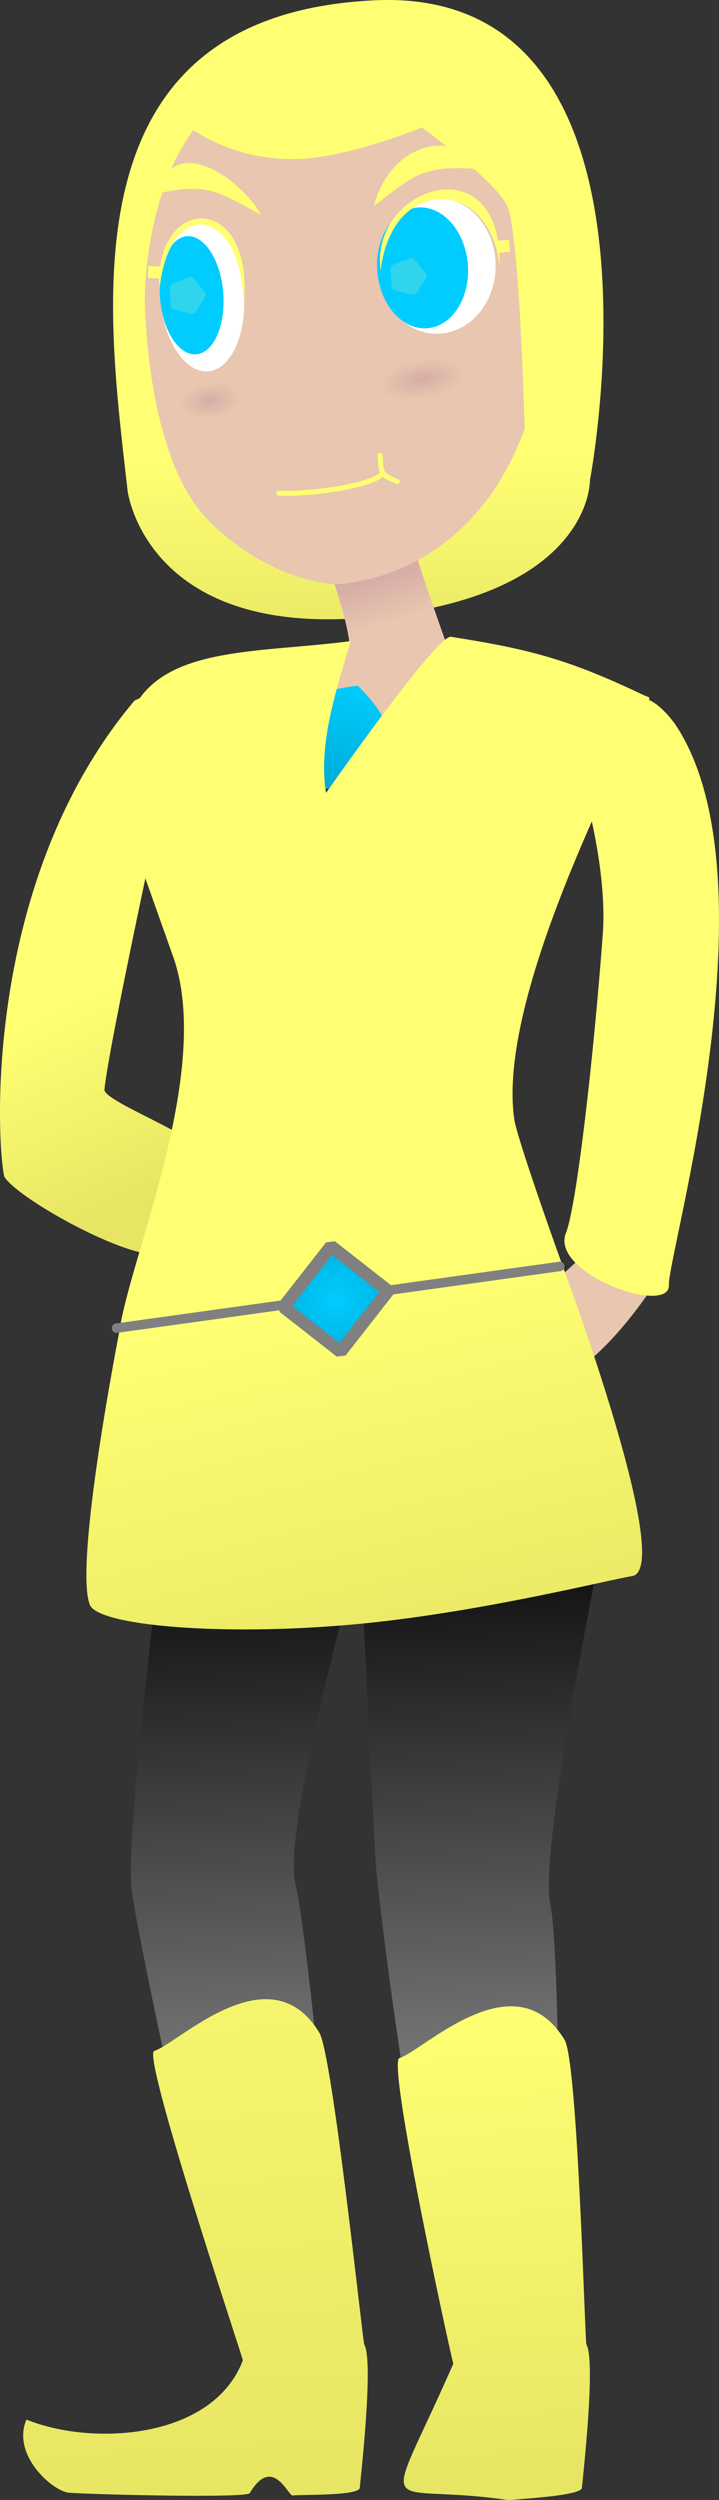 <?xml version="1.0" encoding="UTF-8" standalone="no"?>
<!-- Created with Inkscape (http://www.inkscape.org/) -->

<svg
   xmlns:dc="http://purl.org/dc/elements/1.1/"
   xmlns:cc="http://creativecommons.org/ns#"
   xmlns:rdf="http://www.w3.org/1999/02/22-rdf-syntax-ns#"
   xmlns:svg="http://www.w3.org/2000/svg"
   xmlns="http://www.w3.org/2000/svg"
   xmlns:xlink="http://www.w3.org/1999/xlink"
   xmlns:sodipodi="http://sodipodi.sourceforge.net/DTD/sodipodi-0.dtd"
   xmlns:inkscape="http://www.inkscape.org/namespaces/inkscape"
   width="540.662"
   height="1878.445"
   viewBox="0 0 143.05 497.005"
   version="1.1"
   id="svg8"
   inkscape:version="0.92+devel unknown"
   sodipodi:docname="moe template.svg"
   inkscape:export-filename="/home/mbrickn/Projects/Operation-Ohio/game/images/characters/moe/moe happy.png"
   inkscape:export-xdpi="90"
   inkscape:export-ydpi="90">
  <rect x="0" y="0" width="143.05" height="497.005" fill="#333333" stroke="none"/>
  <title
     id="title4345">Moe</title>
  <defs
     id="defs2">
    <linearGradient
       inkscape:collect="always"
       id="linearGradient4426">
      <stop
         style="stop-color:#ffff73;stop-opacity:1;"
         offset="0"
         id="stop4422" />
      <stop
         style="stop-color:#e6e664;stop-opacity:1"
         offset="1"
         id="stop4424" />
    </linearGradient>
    <linearGradient
       inkscape:collect="always"
       id="linearGradient4416">
      <stop
         style="stop-color:#803e80;stop-opacity:1;"
         offset="0"
         id="stop4412" />
      <stop
         style="stop-color:#803e80;stop-opacity:0;"
         offset="1"
         id="stop4414" />
    </linearGradient>
    <linearGradient
       inkscape:collect="always"
       id="linearGradient4406">
      <stop
         style="stop-color:#d6ada7;stop-opacity:1;"
         offset="0"
         id="stop4402" />
      <stop
         style="stop-color:#e9c6af;stop-opacity:1"
         offset="1"
         id="stop4404" />
    </linearGradient>
    <linearGradient
       inkscape:collect="always"
       id="linearGradient4397">
      <stop
         style="stop-color:#00ccff;stop-opacity:1;"
         offset="0"
         id="stop4393" />
      <stop
         style="stop-color:#00aad5;stop-opacity:1"
         offset="1"
         id="stop4395" />
    </linearGradient>
    <linearGradient
       inkscape:collect="always"
       id="linearGradient4389">
      <stop
         style="stop-color:#00ccff;stop-opacity:1;"
         offset="0"
         id="stop4385" />
      <stop
         style="stop-color:#00b8e6;stop-opacity:1"
         offset="1"
         id="stop4387" />
    </linearGradient>
    <linearGradient
       inkscape:collect="always"
       id="linearGradient4381">
      <stop
         style="stop-color:#e6e664;stop-opacity:1;"
         offset="0"
         id="stop4377" />
      <stop
         style="stop-color:#ffff73;stop-opacity:1"
         offset="1"
         id="stop4379" />
    </linearGradient>
    <linearGradient
       inkscape:collect="always"
       id="linearGradient4373">
      <stop
         style="stop-color:#ffff73;stop-opacity:1;"
         offset="0"
         id="stop4369" />
      <stop
         style="stop-color:#e6e664;stop-opacity:1"
         offset="1"
         id="stop4371" />
    </linearGradient>
    <linearGradient
       inkscape:collect="always"
       id="linearGradient4360">
      <stop
         style="stop-color:#000000;stop-opacity:1;"
         offset="0"
         id="stop4356" />
      <stop
         style="stop-color:#a7a7a7;stop-opacity:1"
         offset="1"
         id="stop4358" />
    </linearGradient>
    <linearGradient
       inkscape:collect="always"
       id="linearGradient4322">
      <stop
         style="stop-color:#e6e664;stop-opacity:1"
         offset="0"
         id="stop4318" />
      <stop
         style="stop-color:#ffff73;stop-opacity:1"
         offset="1"
         id="stop4320" />
    </linearGradient>
    <linearGradient
       inkscape:collect="always"
       xlink:href="#linearGradient4322"
       id="linearGradient4324"
       x1="464.804"
       y1="283.461"
       x2="459.634"
       y2="190.311"
       gradientUnits="userSpaceOnUse" />
    <linearGradient
       inkscape:collect="always"
       xlink:href="#linearGradient4322"
       id="linearGradient4326"
       gradientUnits="userSpaceOnUse"
       x1="464.804"
       y1="283.461"
       x2="461.972"
       y2="230.129" />
    <linearGradient
       inkscape:collect="always"
       xlink:href="#linearGradient4360"
       id="linearGradient4362"
       x1="460.367"
       y1="169.982"
       x2="463.955"
       y2="262.198"
       gradientUnits="userSpaceOnUse" />
    <linearGradient
       inkscape:collect="always"
       xlink:href="#linearGradient4373"
       id="linearGradient4375"
       x1="1612.801"
       y1="978.54"
       x2="1683.896"
       y2="1281.632"
       gradientUnits="userSpaceOnUse" />
    <linearGradient
       inkscape:collect="always"
       xlink:href="#linearGradient4381"
       id="linearGradient4383"
       x1="388.374"
       y1="240.346"
       x2="371.469"
       y2="203.279"
       gradientUnits="userSpaceOnUse" />
    <radialGradient
       inkscape:collect="always"
       xlink:href="#linearGradient4389"
       id="radialGradient4391"
       cx="57.965"
       cy="496.377"
       fx="57.965"
       fy="496.377"
       r="8.917"
       gradientTransform="matrix(1,0,0,0.949,0,25.414)"
       gradientUnits="userSpaceOnUse" />
    <linearGradient
       inkscape:collect="always"
       xlink:href="#linearGradient4397"
       id="linearGradient4399"
       x1="431.028"
       y1="138.277"
       x2="424.057"
       y2="159.339"
       gradientUnits="userSpaceOnUse" />
    <linearGradient
       inkscape:collect="always"
       xlink:href="#linearGradient4406"
       id="linearGradient4410"
       gradientUnits="userSpaceOnUse"
       x1="1641.625"
       y1="440.191"
       x2="1652.318"
       y2="474.263" />
    <radialGradient
       inkscape:collect="always"
       xlink:href="#linearGradient4416"
       id="radialGradient4418"
       cx="384.776"
       cy="148.02"
       fx="384.776"
       fy="148.02"
       r="6"
       gradientTransform="matrix(1,0,0,0.587,0,61.182)"
       gradientUnits="userSpaceOnUse" />
    <radialGradient
       inkscape:collect="always"
       xlink:href="#linearGradient4416"
       id="radialGradient4420"
       cx="418.531"
       cy="172.257"
       fx="418.531"
       fy="172.257"
       r="8.64"
       gradientTransform="matrix(1,0,0,0.454,0,94.103)"
       gradientUnits="userSpaceOnUse" />
    <linearGradient
       inkscape:collect="always"
       xlink:href="#linearGradient4426"
       id="linearGradient4428"
       x1="427.555"
       y1="104.623"
       x2="427.633"
       y2="143.673"
       gradientUnits="userSpaceOnUse" />
    <linearGradient
       inkscape:collect="always"
       xlink:href="#linearGradient4360"
       id="linearGradient4339"
       gradientUnits="userSpaceOnUse"
       x1="460.367"
       y1="169.982"
       x2="463.955"
       y2="262.198" />
    <linearGradient
       inkscape:collect="always"
       xlink:href="#linearGradient4360"
       id="linearGradient4341"
       gradientUnits="userSpaceOnUse"
       x1="460.367"
       y1="169.982"
       x2="463.955"
       y2="262.198" />
    <linearGradient
       inkscape:collect="always"
       xlink:href="#linearGradient4322"
       id="linearGradient4343"
       gradientUnits="userSpaceOnUse"
       x1="464.804"
       y1="283.461"
       x2="459.634"
       y2="190.311" />
  </defs>
  <sodipodi:namedview
     id="base"
     pagecolor="#ffffff"
     bordercolor="#666666"
     borderopacity="1.0"
     inkscape:pageopacity="0.0"
     inkscape:pageshadow="2"
     inkscape:zoom="0.35"
     inkscape:cx="670.37618"
     inkscape:cy="884.76372"
     inkscape:document-units="mm"
     inkscape:current-layer="layer1"
     showgrid="false"
     inkscape:window-width="1920"
     inkscape:window-height="1016"
     inkscape:window-x="0"
     inkscape:window-y="0"
     inkscape:window-maximized="1"
     units="px"
     inkscape:pagecheckerboard="true"
     inkscape:document-rotation="0"
     showguides="false"
     fit-margin-top="0"
     fit-margin-left="0"
     fit-margin-right="0"
     fit-margin-bottom="0">
    <inkscape:grid
       type="xygrid"
       id="grid4485"
       originx="-359.858"
       originy="213.217" />
  </sodipodi:namedview>
  <g
     inkscape:label="Head"
     inkscape:groupmode="layer"
     id="layer1"
     transform="translate(-359.858,-13.212)">
    <path
       style="fill:url(#linearGradient4428);fill-opacity:1;stroke:none;stroke-width:0.371px;stroke-linecap:butt;stroke-linejoin:miter;stroke-opacity:1"
       d="m 385.248,110.791 c 0,0 3.573,29.249 48.043,25.146 44.47,-4.103 43.94,-27.264 43.94,-27.264 0,0 18.797,-98.389 -42.97,-95.395 -61.766,2.995 -53.106,61.384 -49.013,97.512 z"
       id="path4539"
       inkscape:connector-curvature="0" />
    <path
       style="fill:url(#linearGradient4410);fill-opacity:1;stroke:none;stroke-width:4.124px;stroke-linecap:butt;stroke-linejoin:miter;stroke-opacity:1"
       d="m 1663.777,414.135 c -15.004,-0.637 -58.012,22.35 -58.012,22.35 0,0 11.407,29.676 14.621,53.418 -0.766,4.82 -3.626,6.85 -4.137,10.596 -55.66,147.585 45.699,87.415 76.453,-2.852 3.312,0.775 3.68,1.855 3.68,1.855 0,0 -24.998,-69.267 -27.602,-82.287 -0.407,-2.034 -2.225,-2.962 -5.004,-3.08 z"
       transform="matrix(0.265,0,0,0.265,0,11.25)"
       id="path4612"
       inkscape:connector-curvature="0" />
    <path
       style="fill:#e9c6af;stroke:none;stroke-width:1.267px;stroke-linecap:butt;stroke-linejoin:miter;stroke-opacity:1"
       d="m 388.654,72.308 c 0,0 0,31.678 12.671,44.35 12.671,12.671 25.343,12.671 25.343,12.671 0,0 19.007,0 31.678,-19.007 12.671,-19.007 12.671,-50.685 12.671,-50.685 0,0 0,-31.678 -50.685,-31.678 -31.678,3.9e-5 -31.678,44.35 -31.678,44.35 z"
       id="path4487"
       inkscape:connector-curvature="0"
       sodipodi:nodetypes="cccscsc" />
    <ellipse
       ry="13.515"
       rx="11.705"
       cy="66.046"
       cx="446.767"
       id="ellipse4497"
       style="fill:#ffffff;fill-opacity:1;stroke:none;stroke-width:5.489;stroke-linecap:round;stroke-linejoin:round;stroke-miterlimit:4;stroke-dasharray:none;stroke-opacity:1;paint-order:stroke fill markers" />
    <ellipse
       ry="15.113"
       rx="8.333"
       cy="103.064"
       cx="393.204"
       id="ellipse4499"
       style="fill:#ffffff;fill-opacity:1;stroke:none;stroke-width:5.998;stroke-linecap:round;stroke-linejoin:round;stroke-miterlimit:4;stroke-dasharray:none;stroke-opacity:1;paint-order:stroke fill markers"
       transform="rotate(-4.489)" />
    <ellipse
       style="fill:#00ccff;fill-opacity:1;stroke:none;stroke-width:4.609;stroke-linecap:round;stroke-linejoin:round;stroke-miterlimit:4;stroke-dasharray:none;stroke-opacity:1;paint-order:stroke fill markers"
       id="path4491"
       cx="391.127"
       cy="102.84"
       rx="6.316"
       ry="11.774"
       transform="rotate(-4.489)" />
    <ellipse
       style="fill:#00ccff;fill-opacity:1;stroke:none;stroke-width:4.55;stroke-linecap:round;stroke-linejoin:round;stroke-miterlimit:4;stroke-dasharray:none;stroke-opacity:1;paint-order:stroke fill markers"
       id="path4493"
       cx="437.367"
       cy="101.009"
       rx="9.029"
       ry="12.039"
       transform="rotate(-4.489)" />
    <path
       style="fill:#ffff73;fill-opacity:1;stroke:none;stroke-width:5.712px;stroke-linecap:butt;stroke-linejoin:miter;stroke-opacity:1"
       d="m 1694.822,149.562 c -26.478,-0.542 -56.148,25.589 -51.086,61.127 0,0 3.615,-52.207 45.682,-53.975 26.63,0.736 41.41,25.727 43.553,50.641 0.1,-3.679 0.023,-7.137 -0.185,-10.428 l 8.055,-0.492 -0.553,-9.059 -8.492,0.518 c -4.393,-26.714 -20.029,-37.985 -36.973,-38.332 z"
       transform="matrix(0.265,0,0,0.265,0,11.25)"
       id="path4505"
       inkscape:connector-curvature="0" />
    <path
       style="fill:#ffff73;fill-opacity:1;stroke:none;stroke-width:1.253px;stroke-linecap:butt;stroke-linejoin:miter;stroke-opacity:1"
       d="m 399.994,56.636 c -3.659,-0.042 -7.314,3.183 -8.275,9.563 l -2.315,-0.141 -0.147,2.397 2.238,0.136 c -0.024,0.597 0.103,1.392 0.123,2.033 0,0 0.855,-12.646 8.512,-12.841 6.519,1.455 7.812,9.645 8.269,15.269 0.959,-10.965 -3.724,-16.363 -8.405,-16.417 z"
       id="path4509"
       inkscape:connector-curvature="0"
       sodipodi:nodetypes="scccccccs" />
    <path
       style="fill:#ffff73;fill-opacity:1;stroke:none;stroke-width:1.511px;stroke-linecap:butt;stroke-linejoin:miter;stroke-opacity:1"
       d="m 390.992,51.718 c 9.842,-2.183 11.852,-0.692 20.812,4.205 -3.815,-6.844 -17.224,-16.91 -20.812,-4.205 z"
       id="path4513"
       inkscape:connector-curvature="0"
       sodipodi:nodetypes="cccc" />
    <path
       sodipodi:nodetypes="ccscc"
       inkscape:connector-curvature="0"
       id="path4515"
       d="m 454.155,46.76 c -10.062,-0.621 -11.815,1.166 -19.901,7.401 0,0 1.896,-8.763 9.54,-11.373 7.643,-2.61 10.361,3.972 10.361,3.972 z"
       style="fill:#ffff73;fill-opacity:1;stroke:none;stroke-width:1.511px;stroke-linecap:butt;stroke-linejoin:miter;stroke-opacity:1" />
    <path
       style="fill:#ffff73;fill-opacity:1;stroke:none;stroke-width:1.417px;stroke-linecap:butt;stroke-linejoin:miter;stroke-opacity:1"
       d="m 474.207,50.206 c -0.33,5.356 -2.897,24.58 -6.393,41.733 -2.662,13.061 -2.823,5.595 -3.5,9.216 0,0 -0.914,-39.362 -3.361,-46.529 -2.447,-7.166 -32.01,-26.39 -32.01,-26.39 l 32.392,2.443 z"
       id="path4541"
       inkscape:connector-curvature="0"
       sodipodi:nodetypes="cscsccc" />
    <path
       style="fill:#ffff73;fill-opacity:1;stroke:none;stroke-width:0.371;stroke-linecap:butt;stroke-linejoin:miter;stroke-miterlimit:4;stroke-dasharray:none;stroke-opacity:1"
       d="m 392.778,34.516 c 0,0 8.867,10.323 25.279,10.323 16.411,0 43.278,-14.161 43.278,-14.161 l -39.44,-4.897 z"
       id="path4522"
       inkscape:connector-curvature="0" />
    <path
       style="fill:none;stroke:#fefe73;stroke-width:1;stroke-linecap:round;stroke-linejoin:miter;stroke-miterlimit:4;stroke-dasharray:none;stroke-opacity:1"
       d="m 435.714,107.596 c -2.3,2.261 -14.115,3.943 -20.369,3.664"
       id="path4432"
       inkscape:connector-curvature="0"
       sodipodi:nodetypes="cc" />
    <path
       sodipodi:nodetypes="cc"
       inkscape:connector-curvature="0"
       id="path4434"
       d="m 438.891,108.956 c -3.176,-1.359 -3.176,-1.359 -3.415,-5.224"
       style="fill:none;stroke:#fefe73;stroke-width:1;stroke-linecap:round;stroke-linejoin:miter;stroke-miterlimit:4;stroke-dasharray:none;stroke-opacity:1" />
  </g>
  <g
     inkscape:groupmode="layer"
     id="layer3"
     inkscape:label="Body"
     transform="translate(-359.858,-1.962)">
    <path
       sodipodi:nodetypes="ccsscccc"
       inkscape:connector-curvature="0"
       id="path4642"
       d="m 392.859,157.552 c 0,0 -11.415,52.363 -12.222,61.027 -0.241,2.589 22.761,10.568 19.82,14.098 -3.932,4.721 0.362,18.877 -9.744,18.69 -7.63,-0.141 -27.506,-11.355 -30.014,-15.488 -1.585,-7.384 -4.099,-59.014 25.914,-94.629 19.491,-9.403 6.246,16.301 6.246,16.301 z"
       style="fill:url(#linearGradient4383);fill-opacity:1;stroke:none;stroke-width:1.091px;stroke-linecap:butt;stroke-linejoin:miter;stroke-opacity:1" />
    <path
       style="fill:url(#linearGradient4399);fill-opacity:1;stroke:none;stroke-width:0.319px;stroke-linecap:butt;stroke-linejoin:miter;stroke-opacity:1"
       d="m 405.443,160.989 c 0,0 -2.555,-19.362 25.585,-22.712 23.325,22.848 -25.585,22.712 -25.585,22.712 z"
       id="path4308"
       inkscape:connector-curvature="0" />
    <path
       style="fill:#e9c6af;fill-opacity:1;stroke:none;stroke-width:0.319px;stroke-linecap:butt;stroke-linejoin:miter;stroke-opacity:1"
       d="m 475.392,251.887 c 0,0 -7.026,7.721 -13.63,8.91 -6.604,1.189 -9.338,19.348 4.389,17.3 13.726,-2.048 26.864,-25.55 26.864,-25.55 z"
       id="path4710"
       inkscape:connector-curvature="0" />
    <path
       style="fill:#ffff73;fill-opacity:1;stroke:none;stroke-width:1.091px;stroke-linecap:butt;stroke-linejoin:miter;stroke-opacity:1"
       d="m 476.154,159.396 c 0,0 4.578,15.645 3.629,28.366 -1.85,24.785 -5.21,53.998 -7.331,59.343 -3.21,8.088 20.717,16.533 20.488,10.32 -0.229,-6.213 21.783,-81.395 1.103,-111.695 -13.108,-17.219 -17.889,13.667 -17.889,13.667 z"
       id="path4640"
       inkscape:connector-curvature="0"
       sodipodi:nodetypes="cscccc" />
    <g
       id="g4378"
       transform="matrix(1.751,0,0,1.751,-378.021,0.671)"
       style="stroke:none">
      <g
         id="g4344"
         style="fill:url(#linearGradient4362);fill-opacity:1">
        <path
           sodipodi:nodetypes="csccscc"
           inkscape:connector-curvature="0"
           id="path4300"
           d="m 462.351,176.62 c 0,0 1.387,29.567 1.735,35.469 0.351,5.948 7.043,56.932 11.46,57.975 4.417,1.043 9.489,0.787 9.411,-2.625 -0.077,-3.413 0.307,-44.239 -1.036,-50.551 -1.343,-6.312 6.426,-43.571 6.426,-43.571 z"
           style="fill:url(#linearGradient4339);fill-opacity:1;stroke:none;stroke-width:0.217px;stroke-linecap:butt;stroke-linejoin:miter;stroke-opacity:1" />
        <path
           style="fill:url(#linearGradient4341);fill-opacity:1;stroke:none;stroke-width:0.217px;stroke-linecap:butt;stroke-linejoin:miter;stroke-opacity:1"
           d="m 439.958,174.819 c 0,0 -4.448,34.803 -3.571,40.725 0.971,6.556 10.34,52.844 14.818,54.086 4.478,1.243 9.573,1.222 9.386,-2.177 -0.187,-3.4 -4.069,-46.538 -5.623,-52.883 -1.554,-6.344 7.383,-37.949 7.383,-37.949 z"
           id="path4298"
           inkscape:connector-curvature="0"
           sodipodi:nodetypes="csccscc" />
      </g>
      <g
         id="g4316"
         style="fill:url(#linearGradient4324);fill-opacity:1;stroke:none">
        <path
           style="fill:url(#linearGradient4343);fill-opacity:1;stroke:none;stroke-width:0.156px;stroke-linecap:butt;stroke-linejoin:miter;stroke-opacity:1"
           d="m 429.194,283.755 c 2.678,0.199 19.703,0.641 20.573,0.069 2.618,-4.415 4.378,0.319 4.893,0.25 0.749,-0.135 7.54,0.075 7.623,-0.878 0.083,-0.953 1.608,-14.414 0.509,-16.274 -0.164,-0.277 -3.596,-32.925 -5.103,-35.398 -5.654,-9.283 -16.034,1.245 -18.758,2.073 -1.426,0.433 9.636,33.555 10.071,35.125 -3.393,8.935 -17.046,9.794 -24.592,6.732 -1.696,3.952 2.835,8.033 4.784,8.301 z"
           id="path4302"
           inkscape:connector-curvature="0"
           sodipodi:nodetypes="cccccsscccc" />
        <path
           sodipodi:nodetypes="cccsscc"
           inkscape:connector-curvature="0"
           id="path4306"
           d="m 479.24,284.605 c 0.749,-0.135 8.201,-0.457 8.284,-1.409 0.083,-0.953 1.608,-14.414 0.509,-16.274 -0.164,-0.277 -0.975,-32.117 -2.482,-34.59 -5.654,-9.283 -16.034,1.245 -18.758,2.073 -1.426,0.433 5.683,33.14 6.118,34.71 -8.228,18.709 -8.492,13.275 6.329,15.49 z"
           style="fill:url(#linearGradient4326);fill-opacity:1;stroke:none;stroke-width:0.156px;stroke-linecap:butt;stroke-linejoin:miter;stroke-opacity:1" />
      </g>
    </g>
    <g
       id="g4366">
      <path
         style="fill:url(#linearGradient4375);fill-opacity:1;stroke:none;stroke-width:4.124px;stroke-linecap:butt;stroke-linejoin:miter;stroke-opacity:1"
         d="m 1461.711,532.895 c -0.175,0.32 -0.337,0.643 -0.498,0.967 -2.368,1.764 -4.54,4.259 -6.496,7.639 -8.05,13.909 -10.918,54.115 -7.775,68.076 l 40.463,113.984 c 31.337,84.885 -31.781,226.429 -39.668,281.824 v 0 c 0,0 -34.507,175.512 -22.322,205.975 6.296,15.741 99.632,23.755 199.039,14.601 92.967,-8.56 192.039,-33.764 207.938,-36.119 32.899,-4.874 -51.352,-230.852 -51.352,-230.852 0,0 -31.464,-87.1 -36.672,-110.016 -13.94,-84.776 66.969,-246.421 101.361,-317.934 -1.009,-0.734 -2.114,-1.252 -3.307,-1.58 -56.241,-26.772 -84.825,-34.803 -145.966,-44.326 -10.561,-1.645 -93.72,117.092 -93.72,117.092 -5.813,-35.939 6.88,-74.913 18.51,-113.868 -64.95,8.58 -132.632,3.994 -159.536,44.536 z"
         transform="scale(0.265)"
         id="path4617"
         inkscape:connector-curvature="0"
         sodipodi:nodetypes="cccccccccccccccccc" />
    </g>
    <path
       style="fill:#808080;fill-opacity:1;stroke:#808080;stroke-width:1.888;stroke-linecap:round;stroke-linejoin:miter;stroke-miterlimit:4;stroke-dasharray:none;stroke-opacity:1"
       d="m 383.047,266.008 88.186,-12.275"
       id="path4310"
       inkscape:connector-curvature="0"
       sodipodi:nodetypes="cc" />
    <rect
       style="fill:url(#radialGradient4391);fill-opacity:1;stroke:#808080;stroke-width:2.491;stroke-linecap:round;stroke-linejoin:bevel;stroke-miterlimit:4;stroke-dasharray:none;stroke-opacity:1;paint-order:markers fill stroke"
       id="rect4314"
       width="15.343"
       height="14.43"
       x="50.293"
       y="489.162"
       transform="rotate(-51.963)" />
  </g>
  <g
     inkscape:groupmode="layer"
     id="layer2"
     inkscape:label="Decor"
     style="opacity:0.186"
     transform="translate(-359.858,-13.212)">
    <ellipse
       style="fill:url(#radialGradient4420);fill-opacity:1;stroke:none;stroke-width:0.843;stroke-linecap:round;stroke-linejoin:round;stroke-miterlimit:4;stroke-dasharray:none;stroke-opacity:0.522;paint-order:stroke fill markers"
       id="path4577"
       cx="418.531"
       cy="172.257"
       rx="8.64"
       ry="3.92"
       transform="rotate(-11.086)" />
    <ellipse
       style="fill:url(#radialGradient4418);fill-opacity:1;stroke:none;stroke-width:0.843;stroke-linecap:round;stroke-linejoin:round;stroke-miterlimit:4;stroke-dasharray:none;stroke-opacity:0.522;paint-order:stroke fill markers"
       id="path4579"
       cx="384.776"
       cy="148.02"
       rx="6"
       ry="3.52"
       transform="rotate(-8.032)" />
    <path
       sodipodi:type="star"
       style="fill:#ffff98;fill-opacity:1;stroke:none;stroke-width:0.695;stroke-linecap:round;stroke-linejoin:round;stroke-miterlimit:4;stroke-dasharray:none;stroke-dashoffset:0;stroke-opacity:1;paint-order:stroke fill markers"
       id="path4514"
       sodipodi:sides="5"
       sodipodi:cx="396.98148"
       sodipodi:cy="72.02961"
       sodipodi:r1="3.2590766"
       sodipodi:r2="2.6366487"
       sodipodi:arg1="-0.69865982"
       sodipodi:arg2="-0.070341294"
       inkscape:flatsided="true"
       inkscape:rounded="0.71"
       inkscape:randomized="0"
       d="m 399.477,69.933 c 1.75,2.083 1.71,1.514 0.269,3.822 -1.44,2.308 -0.912,2.094 -3.552,1.437 -2.64,-0.657 -2.273,-0.22 -2.464,-2.934 -0.191,-2.713 -0.493,-2.23 2.029,-3.25 2.522,-1.02 1.968,-1.158 3.718,0.925 z"
       inkscape:transform-center-x="-0.22703104"
       inkscape:transform-center-y="-0.067880101" />
    <path
       inkscape:transform-center-y="-0.067914738"
       inkscape:transform-center-x="-0.22712141"
       d="m 443.416,66.14 c 1.75,2.083 1.71,1.514 0.269,3.822 -1.44,2.308 -0.912,2.094 -3.552,1.437 -2.64,-0.657 -2.273,-0.22 -2.464,-2.934 -0.191,-2.713 -0.493,-2.23 2.029,-3.25 2.522,-1.02 1.968,-1.158 3.718,0.925 z"
       inkscape:randomized="0"
       inkscape:rounded="0.71"
       inkscape:flatsided="true"
       sodipodi:arg2="-0.070341294"
       sodipodi:arg1="-0.69865982"
       sodipodi:r2="2.6366487"
       sodipodi:r1="3.2590766"
       sodipodi:cy="68.236435"
       sodipodi:cx="440.92059"
       sodipodi:sides="5"
       id="path4516"
       style="fill:#ffff98;fill-opacity:1;stroke:none;stroke-width:0.695;stroke-linecap:round;stroke-linejoin:round;stroke-miterlimit:4;stroke-dasharray:none;stroke-dashoffset:0;stroke-opacity:1;paint-order:stroke fill markers"
       sodipodi:type="star" />
  </g>
</svg>
